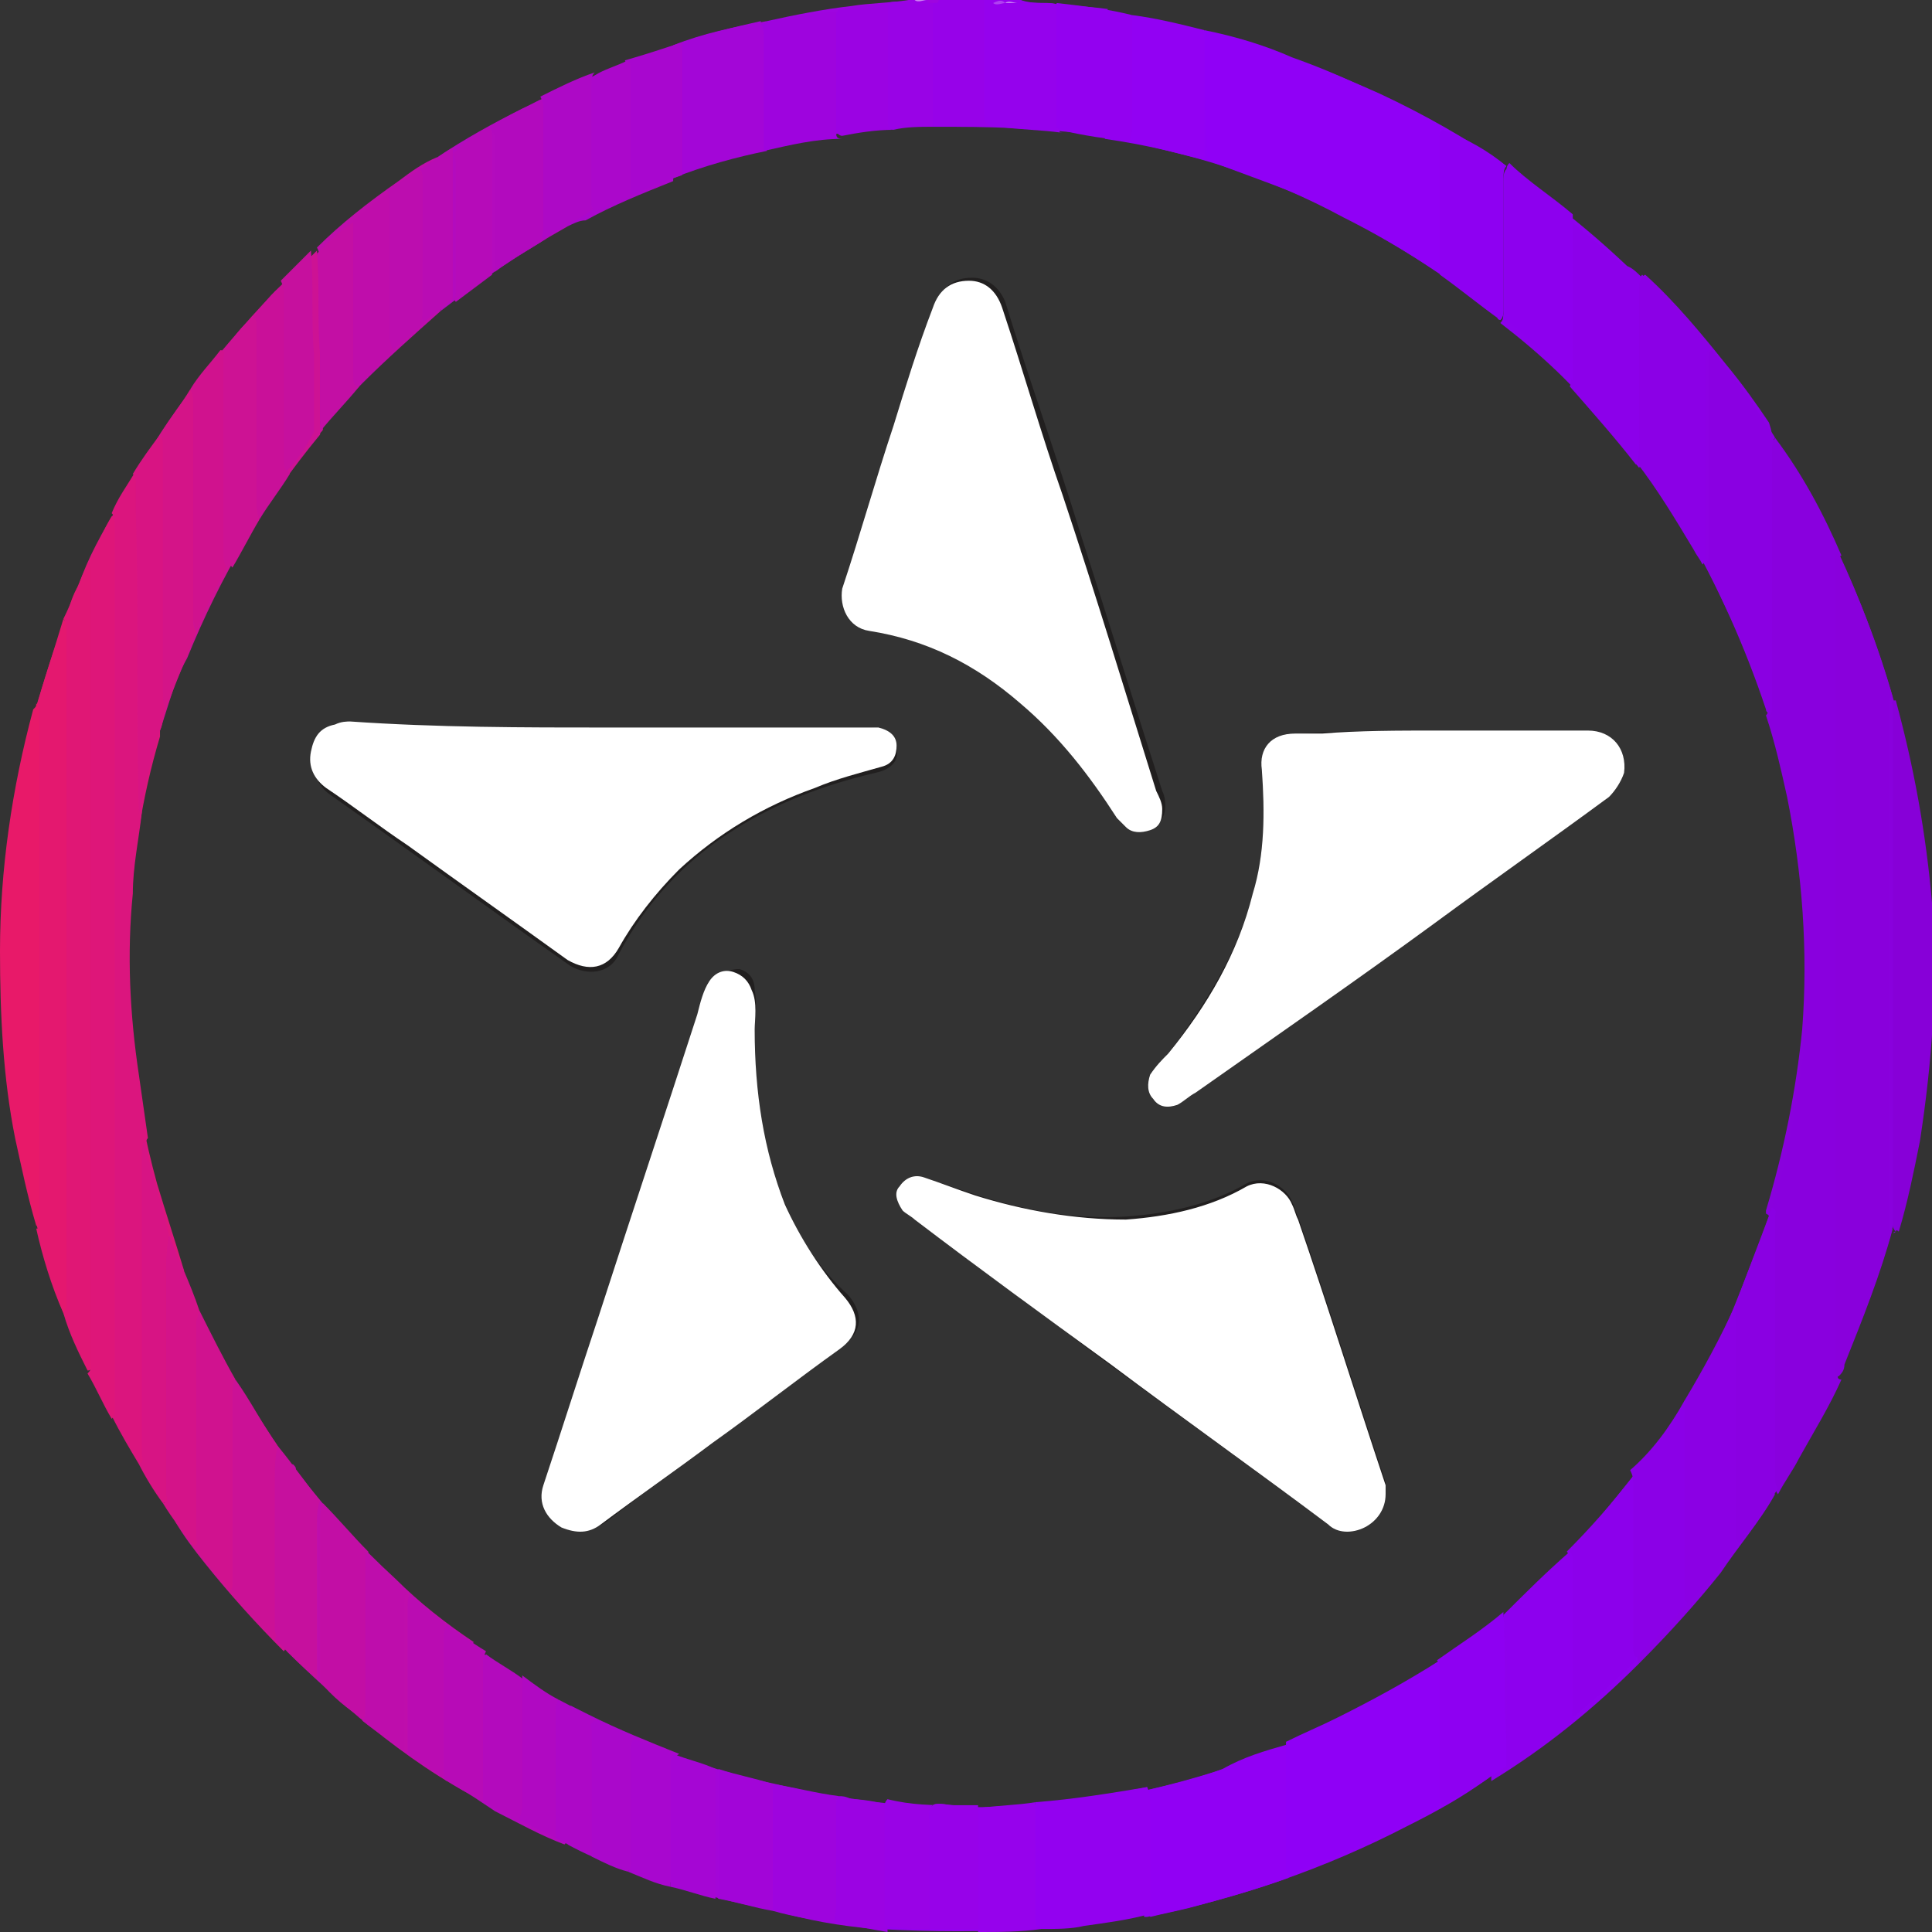 <?xml version="1.0" encoding="utf-8"?>
<!-- Generator: Adobe Illustrator 22.0.0, SVG Export Plug-In . SVG Version: 6.00 Build 0)  -->
<svg version="1.1" id="Camada_1" xmlns="http://www.w3.org/2000/svg" xmlns:xlink="http://www.w3.org/1999/xlink" x="0px" y="0px"
	 width="64px" height="64px" viewBox="0 0 64 64" style="enable-background:new 0 0 64 64;" xml:space="preserve">
<rect x="0" y="0" width="64" height="64" fill="#333333" stroke="none"/>
<style type="text/css">
	.st0{fill:#9E05E0;}
	.st1{fill:#9502ED;}
	.st2{fill:#8901DD;}
	.st3{fill:#DB167D;}
	.st4{fill:#9001F4;}
	.st5{fill:#E5196E;}
	.st6{fill:#CD1294;}
	.st7{fill:#8B01E4;}
	.st8{fill:#BF0EAB;}
	.st9{fill:#8D01ED;}
	.st10{fill:#B30BBE;}
	.st11{fill:#AA08CC;}
	.st12{fill:#A306D7;}
	.st13{fill:#211F1F;}
	.st14{fill:#9702E9;}
	.st15{fill:#9903E6;}
	.st16{fill:#B041F0;}
	.st17{fill:#B141ED;}
	.st18{fill:#CC83F2;}
	.st19{fill:#CB84F5;}
	.st20{fill:#8900DE;}
	.st21{fill:#8900DC;}
	.st22{fill:#9000F6;}
	.st23{fill:#DB157E;}
	.st24{fill:#8F00F6;}
	.st25{fill:#DE1679;}
	.st26{fill:#E01775;}
	.st27{fill:#E4186F;}
	.st28{fill:#9100F4;}
	.st29{fill:#8A00E2;}
	.st30{fill:#8700D8;}
	.st31{fill:#9301F0;}
	.st32{fill:#E81969;}
	.st33{fill:#8B00E6;}
	.st34{fill:#8C00EA;}
	.st35{fill:#8C00EB;}
	.st36{fill:#8B00E4;}
	.st37{fill:#8D00EE;}
	.st38{fill:#8B00E7;}
	.st39{fill:#8E00F2;}
	.st40{fill:#9201F3;}
	.st41{fill:#9E04DE;}
	.st42{fill:#CB1196;}
	.st43{fill:#D41488;}
	.st44{fill:#D0128F;}
	.st45{fill:#D81483;}
	.st46{fill:#C6109E;}
	.st47{fill:#C20EA5;}
	.st48{fill:#D41389;}
	.st49{fill:#D71484;}
	.st50{fill:#D0128E;}
	.st51{fill:#A205D8;}
	.st52{fill:#B20ABE;}
	.st53{fill:#A807CF;}
	.st54{fill:#9602EC;}
	.st55{fill:#AD09C6;}
	.st56{fill:#BE0DAC;}
	.st57{fill:#C30FA4;}
	.st58{fill:#9B03E3;}
	.st59{fill:#BF0DAB;}
	.st60{fill:#C91099;}
	.st61{fill:#BA0CB2;}
	.st62{fill:#A506D4;}
	.st63{fill:#B70BB7;}
	.st64{fill:#B60BB9;}
	.st65{fill:#B30ABD;}
	.st66{fill:#AD08C7;}
	.st67{fill:#AA08CB;}
	.st68{fill:#B009C2;}
	.st69{fill:#AB08CB;}
	.st70{fill:#B90CB4;}
	.st71{fill:#BC0DAF;}
	.st72{fill:#FFFFFF;}
</style>
<g>
	<g>
		<path class="st0" d="M25.4,0.7c0.9-0.2,1.9-0.4,2.8-0.5c0.6-0.1,1.3-0.1,1.9-0.2c0,0,0.1,0,0.1-0.1c0.5,0,1,0,1.5,0
			c0,1.4,0,2.8,0,4.2c-2.1,0-4.2,0.3-6.3,0.8C25.4,3.5,25.4,2.1,25.4,0.7z"/>
		<path class="st1" d="M31.7,4.2c0-1.4,0-2.8,0-4.2c0.7,0,1.4,0,2.1,0c0.3,0.1,0.6,0.1,0.9,0.1c0.7,0.1,1.3,0.1,2,0.2
			c-0.1,0.2-0.1,0.4-0.1,0.6c0,1.2,0,2.4,0,3.6C35,4.3,33.3,4.2,31.7,4.2z"/>
		<path class="st2" d="M58.7,14.5c0.2,0.2,0.4,0.5,0.5,0.7c2.2,3.6,3.7,7.5,4.3,11.6c0.3,2,0.5,4,0.4,6c-0.2,6-1.9,11.5-5.1,16.5
			c0,0-0.1,0.1-0.1,0.1c-0.2,0-0.1-0.2-0.1-0.3c0-0.8,0-1.6,0-2.4c0-2.1,0-4.1,0-6.2c0-0.1,0.1-0.2-0.1-0.3c0,0,0-0.1,0-0.1
			c0.6-2,1-4,1.2-6c0.2-2.6,0-5.2-0.5-7.7c-0.2-0.9-0.4-1.8-0.7-2.7c0.1-0.1,0.1-0.3,0.1-0.4c0-0.7,0-1.4,0-2
			C58.7,19.1,58.7,16.8,58.7,14.5z"/>
		<path class="st3" d="M2.6,19.4c0.3-0.9,0.8-1.8,1.3-2.6c0.4-0.7,0.8-1.4,1.2-2.1c0.1,0.1,0.1,0.3,0.1,0.4c0,2.9,0,5.8,0,8.8
			c0,0.1-0.1,0.3,0.1,0.3c0,0.1,0,0.1,0,0.2c-0.6,2-0.9,4-1,6.1c-0.2,2.9,0.1,5.8,0.9,8.7c0.3,1,0.6,1.9,0.9,2.9
			c-0.2,0.1-0.1,0.2-0.1,0.3c0,2.6,0,5.1,0,7.7c0,0.1,0.1,0.2-0.1,0.3c-0.9-1.2-1.6-2.5-2.3-3.8c-0.3-0.6-0.7-1.3-0.9-2
			c0.1-0.1,0.1-0.2,0.1-0.3c0-8.2,0-16.3,0-24.5C2.7,19.6,2.7,19.5,2.6,19.4z"/>
		<path class="st4" d="M36.6,4.6c0-1.2,0-2.4,0-3.6c0-0.2,0-0.4,0.1-0.6c3.1,0.4,6.1,1.4,9,2.7c1.5,0.7,2.9,1.5,4.2,2.4
			c-0.1,0.1-0.1,0.3-0.1,0.4c0,1.5,0,2.9,0,4.4c0,0.1,0,0.2-0.1,0.3c0,0-0.1,0-0.1-0.1c-1.6-1.3-3.3-2.4-5.1-3.3
			C42.1,5.9,39.4,5,36.6,4.6z"/>
		<path class="st4" d="M49.3,58.9c-0.8,0.6-1.7,1.1-2.7,1.6c-2.7,1.4-5.6,2.4-8.6,3c0,0-0.1,0-0.1,0c0-1.4,0-2.8,0-4.2
			c0,0,0.1,0,0.1,0c3-0.7,5.9-1.8,8.5-3.5c1-0.6,1.9-1.3,2.8-1.9C49.3,55.5,49.3,57.2,49.3,58.9z"/>
		<path class="st5" d="M2.6,19.4c0.1,0.1,0.1,0.2,0.1,0.4c0,8.2,0,16.3,0,24.5c0,0.1,0,0.2-0.1,0.3c-0.6-1.2-1-2.4-1.3-3.7
			c-0.7-2.5-1.1-5-1.2-7.6c-0.2-4.4,0.5-8.7,2.1-12.9C2.3,20.1,2.4,19.7,2.6,19.4z"/>
		<path class="st6" d="M5.3,24.2c-0.2-0.1-0.1-0.2-0.1-0.3c0-2.9,0-5.8,0-8.8c0-0.1,0-0.3-0.1-0.4c0.6-1,1.4-2,2.1-2.9
			c1-1.2,2-2.3,3.1-3.3c0.1-0.1,0.1-0.1,0.2-0.2c0,0.2,0.1,0.3,0.1,0.5c0,1.7,0,3.4,0,5.1c0,0.1,0,0.2,0.1,0.3
			c0,0.1-0.1,0.1-0.1,0.2c-1.9,2.3-3.3,4.7-4.4,7.4C5.8,22.5,5.6,23.3,5.3,24.2z"/>
		<path class="st1" d="M38,59.2c0,1.4,0,2.8,0,4.2c-1.2,0.3-2.5,0.4-3.7,0.5c-1.7,0.1-3.4,0.1-5.2,0c-0.1,0-0.1,0-0.2,0
			c0-1.4,0-2.8,0-4.2c0.4,0,0.8,0.1,1.2,0.1c1.6,0.1,3.3,0.1,4.9-0.1C36,59.6,37,59.4,38,59.2z"/>
		<path class="st7" d="M58.6,40.3c0.2,0,0.1,0.2,0.1,0.3c0,2.1,0,4.1,0,6.2c0,0.8,0,1.6,0,2.4c0,0.1-0.1,0.2,0.1,0.3
			c-0.5,0.9-1.2,1.7-1.8,2.6c-0.8,1-1.7,2-2.7,3c-0.1-0.1-0.1-0.2-0.1-0.4c0-1.8,0-3.6,0-5.4c0-0.1,0-0.2-0.1-0.4
			c0.1-0.1,0.1-0.2,0.2-0.2c1.2-1.7,2.3-3.4,3.1-5.3C57.8,42.4,58.2,41.4,58.6,40.3z"/>
		<path class="st8" d="M15.5,59.4c-1.3-0.7-2.5-1.6-3.6-2.5c-0.8-0.7-1.6-1.4-2.4-2.2c0-0.1,0.1-0.3,0.1-0.4c0-1.8,0-3.7,0-5.5
			c0-0.1-0.1-0.2,0.1-0.3c0.1,0.1,0.1,0.1,0.1,0.2c1,1.3,2.1,2.5,3.3,3.6c0.8,0.8,1.7,1.5,2.6,2.1c-0.2,0.1-0.1,0.2-0.1,0.3
			C15.5,56.3,15.5,57.9,15.5,59.4z"/>
		<path class="st7" d="M58.7,14.5c0,2.3,0,4.6,0,6.8c0,0.7,0,1.4,0,2c0,0.1,0,0.3-0.1,0.4c0-0.1-0.1-0.1-0.1-0.2
			c-0.7-2.1-1.6-4.1-2.7-6c-0.5-0.8-1-1.5-1.5-2.2c0.1-0.1,0.1-0.3,0.1-0.5c0-1.8,0-3.6,0-5.4c0-0.1-0.1-0.2,0.1-0.3
			c1,0.9,1.9,2,2.7,3c0.5,0.6,1,1.3,1.4,1.9C58.7,14.3,58.7,14.4,58.7,14.5z"/>
		<path class="st9" d="M54.1,48.9c0.1,0.1,0.1,0.2,0.1,0.4c0,1.8,0,3.6,0,5.4c0,0.1,0,0.2,0.1,0.4c-1.5,1.5-3.1,2.8-4.9,3.9
			c0-1.7,0-3.4,0-5.1c0.7-0.6,1.4-1.2,2.1-1.8C52.4,51,53.3,49.9,54.1,48.9z"/>
		<path class="st6" d="M9.6,48.5c-0.1,0-0.1,0.2-0.1,0.3c0,1.8,0,3.7,0,5.5c0,0.1,0,0.3-0.1,0.4c-0.9-0.9-1.8-1.9-2.6-2.9
			c-0.4-0.5-0.7-0.9-1-1.4c0.2-0.1,0.1-0.2,0.1-0.3c0-2.6,0-5.1,0-7.7c0-0.1-0.1-0.3,0.1-0.3c0.1,0.1,0.1,0.3,0.2,0.5
			c0.4,0.8,0.7,1.6,1.1,2.3C8,46.1,8.8,47.3,9.6,48.5z"/>
		<path class="st9" d="M54.5,9.3c-0.2,0-0.1,0.2-0.1,0.3c0,1.8,0,3.6,0,5.4c0,0.2,0,0.3-0.1,0.5c-0.4-0.5-0.7-0.9-1.1-1.4
			c-1-1.3-2.2-2.4-3.5-3.4c0.1-0.1,0.1-0.2,0.1-0.3c0-1.5,0-2.9,0-4.4c0-0.1,0-0.3,0.1-0.4c1.6,1.1,3.1,2.3,4.5,3.7
			C54.4,9.2,54.5,9.2,54.5,9.3z"/>
		<path class="st8" d="M10.7,14.1c-0.1-0.1-0.1-0.2-0.1-0.3c0-1.7,0-3.4,0-5.1c0-0.2,0-0.3-0.1-0.5c0.8-0.8,1.7-1.5,2.7-2.2
			c0.4-0.3,0.8-0.6,1.3-0.8c0.1,0.1,0.1,0.2,0.1,0.3c0,1.3,0,2.7,0,4.1c0,0.2,0,0.5,0,0.7c-0.9,0.8-1.8,1.6-2.6,2.4
			C11.5,13.2,11.1,13.7,10.7,14.1z"/>
		<path class="st10" d="M14.6,10.3c0-0.2,0-0.5,0-0.7c0-1.4,0-2.7,0-4.1c0-0.1,0-0.2-0.1-0.3c0.9-0.6,1.8-1.1,2.8-1.6
			c0.5-0.2,0.9-0.5,1.4-0.7c0,0.1,0.1,0.3,0.1,0.4c0,1.3,0,2.5,0,3.8c0,0.1,0,0.2,0.1,0.3c0,0-0.1,0-0.1,0.1
			C17.2,8.4,15.9,9.3,14.6,10.3z"/>
		<path class="st11" d="M18.8,7.5c-0.1-0.1-0.1-0.2-0.1-0.3c0-1.3,0-2.5,0-3.8c0-0.1,0-0.3-0.1-0.4c1.2-0.6,2.4-1,3.7-1.4
			c0,1.5,0,2.9,0,4.4c-1,0.4-2,0.8-2.9,1.3C19.2,7.3,19,7.4,18.8,7.5z"/>
		<path class="st10" d="M15.5,59.4c0-1.5,0-3.1,0-4.6c0-0.1,0-0.3,0.1-0.3c1,0.7,2.1,1.4,3.2,2c0,1.4,0,2.9,0,4.3
			c0,0.1,0,0.2-0.1,0.3c-0.8-0.3-1.5-0.7-2.3-1.1C16.1,59.8,15.8,59.6,15.5,59.4z"/>
		<path class="st11" d="M18.8,61.1c0.1-0.1,0.1-0.2,0.1-0.3c0-1.4,0-2.9,0-4.3c0.2,0.1,0.4,0.2,0.6,0.3c1,0.5,2,0.9,3,1.3
			c-0.2,0.1-0.1,0.2-0.1,0.3c0,1.3,0,2.7,0,4C21.1,62.1,19.9,61.7,18.8,61.1z"/>
		<path class="st12" d="M22.3,62.5c0-1.3,0-2.7,0-4c0-0.1,0-0.3,0.1-0.3c0.1,0,0.2,0.1,0.4,0.1c0.9,0.3,1.9,0.6,2.9,0.8
			c0,1.4,0,2.8,0,4.2c-1-0.2-1.9-0.4-2.9-0.7C22.6,62.6,22.5,62.5,22.3,62.5z"/>
		<path class="st0" d="M25.7,63.3c0-1.4,0-2.8,0-4.2c0.4,0.1,0.9,0.2,1.3,0.3c0.7,0.1,1.3,0.2,2,0.3c0,1.4,0,2.8,0,4.2
			C27.8,63.8,26.7,63.6,25.7,63.3z"/>
		<path class="st12" d="M22.3,5.9c0-1.5,0-2.9,0-4.4c1-0.4,2-0.6,3.1-0.8c0,1.4,0,2.8,0,4.3C24.4,5.2,23.3,5.5,22.3,5.9z"/>
		<path class="st13" d="M20.2,24.1c1.7,0,3.5,0,5.2,0c1.1,0,2.3,0,3.4,0c0,0,0,0,0,0c0.5,0,0.8,0.3,0.9,0.7s-0.2,0.7-0.7,0.8
			c-1.7,0.4-3.3,1-4.7,1.9c-1.6,1-2.9,2.4-3.8,4.1c-0.3,0.7-1.1,0.7-1.6,0.4c-2.7-1.9-5.3-3.8-8-5.7c-0.4-0.3-0.6-0.8-0.4-1.3
			c0.1-0.5,0.5-0.7,1-0.8c0.1,0,0.2,0,0.3,0C14.5,24.1,17.3,24.1,20.2,24.1C20.2,24.1,20.2,24.1,20.2,24.1z"/>
		<path class="st13" d="M47.7,24.2c1.6,0,3.2,0,4.9,0c0.8,0,1.3,0.6,1.2,1.4c-0.1,0.3-0.3,0.6-0.5,0.8c-1.9,1.4-3.9,2.8-5.8,4.2
			c-2.6,1.9-5.2,3.7-7.9,5.6c-0.2,0.1-0.4,0.3-0.6,0.4c-0.3,0.1-0.6,0-0.8-0.2c-0.2-0.2-0.2-0.5-0.1-0.8c0.2-0.3,0.4-0.5,0.6-0.7
			c1.2-1.6,2.3-3.3,2.8-5.3c0.4-1.3,0.4-2.7,0.3-4.1c-0.1-0.6,0.3-1.1,0.9-1.2c0.1,0,0.2,0,0.3,0C44.5,24.2,46.1,24.2,47.7,24.2z"/>
		<path class="st13" d="M25,34.1c0,2,0.2,3.8,0.9,5.5c0.5,1.3,1.2,2.4,2.2,3.3c0.5,0.6,0.5,1.2-0.2,1.7c-1.2,0.9-2.3,1.7-3.5,2.6
			c-1.4,1.1-2.9,2.1-4.3,3.2c-0.4,0.3-0.9,0.3-1.3,0.1c-0.5-0.3-0.7-0.8-0.5-1.3c0.6-1.9,1.2-3.8,1.8-5.7c1.1-3.3,2.2-6.6,3.2-9.9
			c0.1-0.4,0.2-0.7,0.4-1.1c0.2-0.3,0.5-0.4,0.8-0.4c0.3,0.1,0.5,0.3,0.5,0.7C25.1,33.3,25,33.8,25,34.1z"/>
		<path class="st13" d="M45.9,49.5c0,0.5-0.3,0.9-0.7,1.1c-0.4,0.2-0.8,0.2-1.2-0.1c-2.7-2-5.5-4-8.2-6c-1.8-1.4-3.7-2.7-5.5-4.1
			c-0.1-0.1-0.3-0.2-0.4-0.3c-0.2-0.3-0.3-0.6-0.1-0.8c0.2-0.3,0.5-0.4,0.8-0.3c0.6,0.2,1.2,0.4,1.8,0.6c1.6,0.5,3.2,0.8,4.9,0.7
			c1.4-0.1,2.8-0.4,4-1.1c0.6-0.3,1.3,0.1,1.5,0.6c0.1,0.2,0.1,0.3,0.2,0.5c1,2.9,1.9,5.8,2.9,8.8C45.9,49.2,45.9,49.3,45.9,49.5z"
			/>
		<path class="st13" d="M27.9,19.7c0-0.3,0.2-0.6,0.3-1c0.9-2.9,1.8-5.7,2.8-8.6c0.2-0.6,0.6-0.9,1.2-0.9c0.5,0,0.9,0.3,1.1,0.8
			c0.8,2.6,1.7,5.1,2.5,7.7c0.9,2.8,1.8,5.7,2.7,8.5c0.1,0.2,0.1,0.4,0.1,0.5c0,0.3-0.1,0.5-0.4,0.7c-0.3,0.1-0.6,0.1-0.8-0.1
			c-0.1-0.1-0.2-0.2-0.3-0.4c-1.1-1.7-2.3-3.2-3.9-4.4c-1.3-1-2.7-1.6-4.4-1.8C28.2,20.7,27.9,20.3,27.9,19.7z"/>
	</g>
</g>
<g>
	<g>
		<path class="st1" d="M33.8,0c0.2,0.1,0.5,0.1,0.8,0.1c0.2,0,0.4,0,0.5,0.1c0,1.4,0,2.7,0,4.1c0,0.1,0,0.1,0.1,0.1
			c-0.7-0.1-1.4-0.1-2.1-0.2c-0.4-0.1-0.4-0.1-0.4-0.5c0-1.2,0-2.4,0-3.7c0.1,0,0.2,0,0.3,0c0.1,0.1,0.2,0,0.4,0
			c0.1,0,0.3,0.1,0.4,0C33.7,0,33.8,0,33.8,0z"/>
		<path class="st14" d="M32.6,0c0,1.2,0,2.4,0,3.7c0,0.4,0,0.4,0.4,0.5c-0.7,0-1.4,0-2.1,0c0-1.4,0-2.8,0-4.1c0.1,0,0.2,0,0.2-0.1
			C31.6,0,32.1,0,32.6,0z"/>
		<path class="st15" d="M30.9,0.1c0,1.4,0,2.8,0,4.1c-0.4,0-0.9,0-1.3,0.1c-0.2,0-0.2-0.1-0.2-0.3c0-1.3,0-2.6,0-3.9
			C29.7,0,30,0.1,30.2,0c0,0,0.1,0,0.1,0c0.1,0.1,0.2,0,0.4,0C30.7,0.1,30.8,0.1,30.9,0.1z"/>
		<path class="st16" d="M33.3,0.1c-0.1,0-0.3,0.1-0.4,0C33.1,0,33.2,0,33.3,0.1C33.3,0,33.3,0,33.3,0.1z"/>
		<path class="st17" d="M30.9,0.1c-0.1,0-0.1,0-0.2,0c0,0,0,0,0,0c0.1,0,0.2,0,0.4,0C31,0.1,30.9,0.1,30.9,0.1z"/>
		<path class="st18" d="M30.7,0C30.7,0,30.7,0,30.7,0c-0.1,0-0.3,0.1-0.4,0C30.5,0,30.6,0,30.7,0z"/>
		<path class="st19" d="M33.3,0.1C33.3,0,33.3,0,33.3,0.1c0.1,0,0.2,0,0.4,0C33.6,0.1,33.4,0,33.3,0.1z"/>
		<path class="st20" d="M58.8,14.5c0.9,1.2,1.6,2.5,2.2,3.9c-0.2,0.1-0.1,0.2-0.1,0.4c0,5.4,0,10.7,0,16.1c0,3.5,0,7,0,10.5
			c0,0.1-0.1,0.3,0.1,0.3c-0.4,0.9-0.9,1.7-1.4,2.6c-0.2,0.4-0.5,0.8-0.7,1.2c-0.1-0.1-0.1-0.3-0.1-0.4c0-2.9,0-5.8,0-8.6
			c0-0.1,0-0.3-0.1-0.3c0-0.1,0-0.1,0-0.2c0.6-1.9,0.9-3.8,1.1-5.7c0.2-2.6,0-5.2-0.5-7.7c-0.2-0.9-0.4-1.8-0.7-2.7
			c0.1-0.1,0.1-0.2,0.1-0.3c0-2.8,0-5.7,0-8.5C58.7,14.8,58.7,14.7,58.8,14.5z"/>
		<path class="st21" d="M60.9,45.6c-0.2-0.1-0.1-0.2-0.1-0.3c0-3.5,0-7,0-10.5c0-5.4,0-10.7,0-16.1c0-0.1-0.1-0.3,0.1-0.4
			c0.7,1.5,1.3,3.1,1.8,4.8c-0.2,0-0.1,0.2-0.1,0.2c0,5.7,0,11.5,0,17.2c0,0.1,0,0.1,0,0.2c0,0.1,0.1,0,0.1,0c-0.4,1.5-1,3-1.6,4.5
			C61.1,45.4,61,45.5,60.9,45.6z"/>
		<path class="st22" d="M39.9,1c1,0.2,2,0.5,2.9,0.9c1.7,0.6,3.3,1.4,4.9,2.3c0.1,0,0.1,0.1,0.1,0.1c-0.2,0.1-0.1,0.2-0.1,0.3
			c0,1.5,0,3,0,4.5C47.7,9,47.6,9,47.6,9c-1.5-1-3.1-1.9-4.7-2.6c-1-0.4-1.9-0.7-2.9-1.1C39.9,3.9,39.9,2.4,39.9,1z"/>
		<path class="st23" d="M4.6,48.5C4.3,48,4,47.5,3.7,46.9c0.1-0.1,0.1-0.2,0.1-0.3c0-9.8,0-19.5,0-29.3c0-0.1,0-0.2-0.1-0.3
			c0.2-0.5,0.5-0.9,0.8-1.4c0.1,0.1,0.1,0.2,0.1,0.3c0,0.3,0,0.7,0,1c0,3.3-0.1,6.7,0.1,10c-0.1,0.9-0.3,1.8-0.3,2.7
			c-0.2,2-0.1,4,0.2,6c0.1,0.7,0.2,1.4,0.3,2.1c-0.1,0.1-0.1,0.3-0.1,0.4c0,3.3,0,6.7,0,10C4.7,48.3,4.8,48.5,4.6,48.5z"/>
		<path class="st24" d="M47.7,59.8c-1.1,0.7-2.3,1.2-3.5,1.7c-0.5,0.2-1,0.4-1.5,0.6c-0.1-0.1-0.1-0.2-0.1-0.3c0-1.4,0-2.7,0-4.1
			c0.6-0.3,1.1-0.5,1.7-0.8c1.2-0.6,2.3-1.2,3.4-1.9c0.1,0.1,0.1,0.2,0.1,0.3c0,1.4,0,2.8,0,4.2C47.7,59.7,47.6,59.8,47.7,59.8z"/>
		<path class="st25" d="M3.7,17.1c0.1,0.1,0.1,0.2,0.1,0.3c0,9.8,0,19.5,0,29.3c0,0.1,0,0.2-0.1,0.3c-0.3-0.5-0.5-1-0.8-1.5
			C3.1,45.3,3,45.2,3,45.1C3,36.4,3,27.7,3,19c0-0.1,0-0.2,0-0.2c0-0.1,0-0.1-0.1-0.1C3.2,18.1,3.4,17.6,3.7,17.1z"/>
		<path class="st26" d="M2.9,18.7c0.1,0,0.1,0,0.1,0.1c0,0.1,0,0.2,0,0.2c0,8.7,0,17.4,0,26.1c0,0.1,0.1,0.3-0.1,0.3
			c-0.3-0.6-0.6-1.2-0.8-1.9c0.1-0.1,0.1-0.3,0.1-0.4c0-1.1,0-2.2,0-3.4c0-6.3,0-12.5,0-18.8c0-0.1,0-0.3-0.1-0.4
			C2.4,19.9,2.6,19.3,2.9,18.7z"/>
		<path class="st27" d="M2.1,20.5c0.1,0.1,0.1,0.3,0.1,0.4c0,6.3,0,12.5,0,18.8c0,1.1,0,2.2,0,3.4c0,0.2,0,0.3-0.1,0.4
			c-0.4-0.9-0.7-1.9-0.9-2.8c0.2,0,0.1-0.2,0.1-0.2c0-5.6,0-11.3,0-16.9c0-0.1,0-0.1,0-0.2c0-0.1-0.1,0-0.1,0
			C1.5,22.4,1.8,21.5,2.1,20.5z"/>
		<path class="st28" d="M42.6,57.8c0,1.4,0,2.7,0,4.1c0,0.1,0,0.3,0.1,0.3c-1.1,0.4-2.2,0.7-3.3,1c-0.4,0.1-0.9,0.2-1.3,0.3
			c0-1.2,0-2.4,0-3.6c0-0.2,0-0.4-0.1-0.6c0.9-0.2,1.7-0.4,2.5-0.7C41.2,58.2,41.9,58,42.6,57.8z"/>
		<path class="st29" d="M58.8,14.5c-0.1,0.1-0.1,0.3-0.1,0.4c0,2.8,0,5.7,0,8.5c0,0.1,0,0.2-0.1,0.3c-0.4-1.1-0.7-2.1-1.2-3.1
			c-0.3-0.6-0.6-1.3-0.9-1.9c0.1-0.1,0.1-0.3,0.1-0.4c0-2.1,0-4.3,0-6.4c0-0.1,0-0.3,0.1-0.3c0.6,0.7,1.2,1.5,1.7,2.3
			C58.5,14.1,58.7,14.3,58.8,14.5z"/>
		<path class="st30" d="M62.8,40.8C62.7,40.8,62.7,40.9,62.8,40.8c-0.1-0.1-0.1-0.2-0.1-0.2c0-5.7,0-11.5,0-17.2
			c0-0.1-0.1-0.2,0.1-0.2c0.6,2.2,1,4.4,1.2,6.7c0.2,2.7,0,5.3-0.4,7.9c-0.2,1-0.4,2-0.7,3C62.8,40.7,62.8,40.8,62.8,40.8z"/>
		<path class="st31" d="M38,59.2c0.1,0.2,0.1,0.4,0.1,0.6c0,1.2,0,2.4,0,3.6c-0.7,0.2-1.5,0.3-2.2,0.4c-0.4,0.1-0.9,0.1-1.4,0.1
			c-0.2,0-0.2-0.1-0.2-0.3c0-1.3,0-2.6,0-3.9C35.6,59.6,36.8,59.4,38,59.2z"/>
		<path class="st32" d="M1.2,23.3C1.3,23.3,1.3,23.3,1.2,23.3c0.1,0.1,0.1,0.2,0.1,0.2c0,5.6,0,11.3,0,16.9c0,0.1,0.1,0.2-0.1,0.2
			c-0.3-1-0.5-2-0.7-2.9C0.1,35.7,0,33.6,0,31.5c0-2.7,0.4-5.4,1.1-8C1.2,23.4,1.2,23.4,1.2,23.3z"/>
		<path class="st33" d="M56.6,11.6c-0.1,0.1-0.1,0.2-0.1,0.3c0,2.1,0,4.3,0,6.4c0,0.1,0,0.3-0.1,0.4c-0.1-0.2-0.2-0.3-0.3-0.5
			c-0.6-1-1.2-2-1.9-2.9c0.1-0.3,0.1-0.5,0.1-0.8c0-1.7,0-3.4,0-5.1c0-0.1,0-0.2,0.1-0.3C55.2,9.9,55.9,10.7,56.6,11.6z"/>
		<path class="st34" d="M54.4,9.2c-0.1,0.1-0.1,0.2-0.1,0.3c0,1.7,0,3.4,0,5.1c0,0.3,0,0.5-0.1,0.8c-0.7-0.9-1.5-1.8-2.2-2.6
			c0.1-0.2,0-0.5,0-0.7c0-1.6,0-3.2,0-4.8c0.6,0.5,1.2,1,1.8,1.5C54,8.8,54.2,9,54.4,9.2z"/>
		<path class="st35" d="M54.2,55c-0.7,0.7-1.4,1.3-2.1,1.9C52,56.8,52,56.7,52,56.6c0-1.6,0-3.2,0-4.9c0-0.1,0-0.2-0.1-0.3
			c0.8-0.8,1.5-1.6,2.2-2.5c0.1,0.1,0.1,0.2,0.1,0.4c0,1.8,0,3.6,0,5.4C54.2,54.8,54.2,54.9,54.2,55z"/>
		<path class="st36" d="M57.6,51.1c-0.5,0.7-1.1,1.4-1.7,2c-0.1-0.1-0.1-0.2-0.1-0.3c0-2,0-4.1,0-6.1c0-0.1,0-0.2,0-0.3
			c0.6-1,1.2-2.1,1.7-3.2c0.1,0.1,0,0.2,0,0.4c0,2.4,0,4.8,0,7.2C57.5,50.9,57.5,51.1,57.6,51.1z"/>
		<path class="st37" d="M52.1,7.1c0,1.6,0,3.2,0,4.8c0,0.2,0,0.5,0,0.7c-0.7-0.7-1.5-1.4-2.3-2.1c0-0.1,0.1-0.3,0.1-0.4
			c0-1.5,0-2.9,0-4.4c0-0.1,0-0.2,0.1-0.3C50.6,6,51.4,6.5,52.1,7.1z"/>
		<path class="st37" d="M52,51.4c0.1,0.1,0.1,0.2,0.1,0.3c0,1.6,0,3.2,0,4.9c0,0.1-0.1,0.2,0.1,0.3c-0.6,0.6-1.3,1-2,1.5
			c-0.1,0.1-0.2,0.1-0.3,0.2c0-0.3,0-0.6,0-0.9c0-1.4,0.1-2.8-0.1-4.2C50.5,52.8,51.2,52.1,52,51.4z"/>
		<path class="st12" d="M22.6,1.4c0.9-0.3,1.7-0.5,2.6-0.7c0,0.1,0.1,0.3,0.1,0.4c0,1.3,0,2.5,0,3.8c-0.9,0.2-1.8,0.5-2.7,0.8
			C22.6,4.3,22.6,2.9,22.6,1.4z"/>
		<path class="st29" d="M57.6,51.1c-0.1-0.1-0.1-0.2-0.1-0.3c0-2.4,0-4.8,0-7.2c0-0.1,0-0.2,0-0.4c0.4-1.1,0.8-2.1,1.2-3.2
			c0.2,0.1,0.1,0.2,0.1,0.3c0,2.9,0,5.8,0,8.6c0,0.1,0,0.3,0.1,0.4c-0.3,0.5-0.7,1.1-1.1,1.6C57.7,51,57.7,51.1,57.6,51.1z"/>
		<path class="st38" d="M55.8,46.4c0.1,0.1,0,0.2,0,0.3c0,2,0,4.1,0,6.1c0,0.1,0,0.3,0.1,0.3c-0.5,0.6-1.1,1.2-1.7,1.8
			c-0.1-0.1-0.1-0.2-0.1-0.4c0-1.8,0-3.6,0-5.4c0-0.1,0-0.2-0.1-0.4C54.7,48.1,55.3,47.3,55.8,46.4z"/>
		<path class="st39" d="M49.8,53.4c0.1,1.4,0,2.8,0.1,4.2c0,0.3,0,0.6,0,0.9c-0.6,0.4-1.1,0.8-1.8,1.1c-0.1,0.1-0.2,0.1-0.3,0.2
			c-0.1-0.1-0.1-0.2-0.1-0.3c0-1.4,0-2.8,0-4.2c0-0.1,0-0.2-0.1-0.3C48.3,54.5,49.1,54,49.8,53.4z"/>
		<path class="st40" d="M39.9,1c0,1.4,0,2.9,0,4.3c-0.8-0.2-1.6-0.4-2.4-0.6c-0.1-0.1,0-0.3,0-0.4c0-1.3,0-2.5,0-3.8
			C38.3,0.6,39.1,0.8,39.9,1z"/>
		<path class="st39" d="M49.9,5.5c-0.1,0.1-0.1,0.2-0.1,0.3c0,1.5,0,2.9,0,4.4c0,0.1,0,0.3-0.1,0.4c-0.7-0.5-1.3-1-2-1.5
			c0-1.5,0-3,0-4.5c0-0.1,0-0.3,0.1-0.3C48.6,4.6,49.3,5,49.9,5.5z"/>
		<path class="st41" d="M25.3,5c0-1.3,0-2.5,0-3.8c0-0.1,0-0.3-0.1-0.4c0.7-0.2,1.5-0.3,2.2-0.4c0.1,0,0.2,0,0.4,0
			c-0.1,0.1-0.1,0.1-0.1,0.2c0,1.3,0,2.5,0,3.8c0,0.1,0,0.2,0.2,0.2C27,4.6,26.2,4.8,25.3,5z"/>
		<path class="st31" d="M37.5,0.5c0,1.3,0,2.5,0,3.8c0,0.1-0.1,0.3,0,0.4c-0.8-0.1-1.6-0.2-2.4-0.4c0,0-0.1-0.1-0.1-0.1
			c0-1.4,0-2.7,0-4.1C35.9,0.2,36.7,0.3,37.5,0.5z"/>
		<path class="st42" d="M9.1,54.3c-0.5-0.5-1-1-1.5-1.6c0.1-0.1,0.1-0.2,0.1-0.3c0-2.1,0-4.2,0-6.3c0-0.1,0-0.2,0.1-0.4
			c0.5,0.7,0.9,1.5,1.4,2.2c-0.1,0.4-0.1,0.8-0.1,1.2c0,1.6,0,3.3,0,4.9C9.2,54.1,9.2,54.2,9.1,54.3z"/>
		<path class="st43" d="M5.3,14.4c0.3-0.5,0.7-1,1-1.5c0.1,0.1,0.1,0.3,0.1,0.4c0,2.4,0,4.8,0,7.2c0,0.1,0,0.3,0.1,0.4
			c-0.3,0.9-0.7,1.7-1,2.6c-0.1-0.2-0.1-0.4-0.1-0.6c0-2.7,0-5.5,0-8.2C5.4,14.6,5.4,14.4,5.3,14.4z"/>
		<path class="st44" d="M7.8,45.7c-0.1,0.1-0.1,0.2-0.1,0.4c0,2.1,0,4.2,0,6.3c0,0.1,0,0.3-0.1,0.3c-0.4-0.5-0.8-1-1.2-1.5
			c0.2,0,0.1-0.2,0.1-0.3c0-2.4,0-4.7,0-7.1c0-0.1,0-0.3,0.1-0.4C7,44.2,7.4,45,7.8,45.7z"/>
		<path class="st41" d="M27.7,63.7c-0.7-0.1-1.4-0.2-2.1-0.4c0-1.4,0-2.8,0-4.2c0.7,0.1,1.4,0.3,2.2,0.4c-0.1,0.1-0.1,0.2-0.1,0.3
			c0,1.1,0,2.3,0,3.4C27.7,63.4,27.6,63.5,27.7,63.7z"/>
		<path class="st45" d="M5.3,14.4c0.1,0.1,0.1,0.2,0.1,0.3c0,2.7,0,5.5,0,8.2c0,0.2,0,0.4,0.1,0.6c-0.1,0.2-0.1,0.5-0.2,0.7
			C5,25.1,4.8,26.1,4.6,27c-0.1-3.3,0-6.7-0.1-10c0-0.3,0-0.7,0-1c0-0.1,0-0.2-0.1-0.3C4.7,15.2,5,14.8,5.3,14.4z"/>
		<path class="st46" d="M9.1,54.3c0.1-0.1,0-0.2,0-0.3c0-1.6,0-3.3,0-4.9c0-0.4,0-0.8,0.1-1.2c0.5,0.6,0.9,1.2,1.4,1.8
			c-0.1,0.3-0.1,0.5-0.1,0.8c0,1.7,0,3.4,0,5.1C10.1,55.3,9.6,54.8,9.1,54.3z"/>
		<path class="st47" d="M10.6,55.7c0-1.7,0-3.4,0-5.1c0-0.3,0-0.5,0.1-0.8c0.5,0.5,1,1.1,1.5,1.6c0,1.7,0,3.4,0,5.2
			c0,0.1,0,0.2-0.1,0.4C11.5,56.6,11,56.2,10.6,55.7z"/>
		<path class="st48" d="M6.6,43.4c0,0.1-0.1,0.3-0.1,0.4c0,2.4,0,4.7,0,7.1c0,0.1,0.1,0.3-0.1,0.3c-0.3-0.4-0.7-0.9-1-1.4
			c0.2-0.1,0.1-0.2,0.1-0.3c0-2.5,0-5,0-7.4c0-0.4,0-0.8,0.1-1.2C5.9,41.7,6.3,42.5,6.6,43.4z"/>
		<path class="st49" d="M5.6,40.9c-0.1,0.4-0.1,0.8-0.1,1.2c0,2.5,0,5,0,7.4c0,0.1,0.1,0.2-0.1,0.3c-0.3-0.4-0.6-0.9-0.8-1.3
			c0.2-0.1,0.1-0.2,0.1-0.3c0-3.3,0-6.7,0-10c0-0.1,0-0.3,0.1-0.4c0,0.2,0.1,0.3,0.1,0.5C5.1,39.1,5.4,40,5.6,40.9z"/>
		<path class="st50" d="M6.5,20.9c0-0.1-0.1-0.3-0.1-0.4c0-2.4,0-4.8,0-7.2c0-0.1,0-0.3-0.1-0.4c0.3-0.5,0.7-0.9,1-1.3
			c0.2,0,0.1,0.2,0.1,0.3c0,2.2,0,4.3,0,6.5c0,0.1,0,0.2,0.1,0.4C7.2,19.4,6.8,20.1,6.5,20.9z"/>
		<path class="st51" d="M25.6,59.1c0,1.4,0,2.8,0,4.2c-0.6-0.1-1.2-0.3-1.8-0.4c-0.1-0.1,0-0.2,0-0.3c0-1.3,0-2.7,0-4
			C24.4,58.8,25,58.9,25.6,59.1z"/>
		<path class="st52" d="M16.2,4.2c0.5-0.3,1.1-0.6,1.7-0.9C18,3.4,18,3.5,18,3.6c0,1.3,0,2.7,0,4c0,0.1,0,0.2,0.1,0.3
			c-0.6,0.4-1.2,0.7-1.7,1.1c0-1.5,0-3,0-4.5C16.3,4.4,16.3,4.3,16.2,4.2z"/>
		<path class="st53" d="M22.6,1.4c0,1.5,0,2.9,0,4.4c-0.6,0.2-1.1,0.4-1.7,0.7c-0.2,0-0.1-0.2-0.1-0.3c0-1.3,0-2.5,0-3.8
			c0-0.1,0-0.2-0.1-0.4C21.4,1.8,22,1.6,22.6,1.4z"/>
		<path class="st54" d="M34.3,59.7c0,1.3,0,2.6,0,3.9c0,0.1,0,0.3,0.2,0.3C33.8,64,33.1,64,32.4,64c0-1.4,0-2.8,0-4.1
			C33.1,59.8,33.7,59.8,34.3,59.7z"/>
		<path class="st55" d="M18,7.9C17.9,7.9,18,7.7,18,7.6c0-1.3,0-2.7,0-4c0-0.1,0-0.2-0.1-0.4c0.6-0.3,1.2-0.6,1.8-0.8
			c-0.1,0.1-0.1,0.2-0.1,0.3c0,1.3,0,2.7,0,4c0,0.1,0,0.2,0.1,0.2C19.1,7.3,18.6,7.6,18,7.9z"/>
		<path class="st56" d="M12,57c0.1-0.1,0.1-0.2,0.1-0.4c0-1.7,0-3.4,0-5.2c0.5,0.5,0.9,0.9,1.4,1.3c-0.1,0.1-0.1,0.3-0.1,0.4
			c0,1.6,0,3.3,0,4.9C13,57.7,12.5,57.4,12,57z"/>
		<path class="st57" d="M10.5,8.4c0.4-0.4,0.8-0.8,1.3-1.1c0,1.7,0,3.5,0,5.2c0,0.1,0,0.2,0.1,0.3c-0.4,0.5-0.9,1-1.3,1.5
			c0-0.9,0-1.7,0-2.6C10.5,10.6,10.6,9.5,10.5,8.4z"/>
		<path class="st58" d="M27.7,63.7c-0.1-0.2,0-0.3,0-0.5c0-1.1,0-2.3,0-3.4c0-0.1,0-0.2,0.1-0.3c0.1,0,0.2,0,0.4,0.1
			c0.4,0,0.9,0.1,1.3,0.2c-0.1,0.1-0.1,0.2-0.1,0.3c0,1.3,0,2.6,0,3.9C28.8,63.9,28.3,63.8,27.7,63.7z"/>
		<path class="st58" d="M27.9,4.5c-0.1,0-0.2-0.1-0.2-0.2c0-1.3,0-2.5,0-3.8c0-0.1,0-0.1,0.1-0.2c0.5-0.1,1-0.1,1.6-0.2
			c0,1.3,0,2.6,0,3.9c0,0.1,0,0.3,0.2,0.3C29,4.3,28.4,4.4,27.9,4.5z"/>
		<path class="st59" d="M11.8,12.8c-0.1-0.1-0.1-0.2-0.1-0.3c0-1.7,0-3.5,0-5.2c0.4-0.3,0.8-0.7,1.2-0.9C13,6.4,13,6.5,13,6.6
			c0,1.5,0,3,0,4.6c0,0.1,0,0.3,0.1,0.4C12.6,12,12.2,12.4,11.8,12.8z"/>
		<path class="st60" d="M8.4,10.5C8.7,10.1,9,9.7,9.4,9.4c0.1,0.1,0.1,0.2,0.1,0.4c0,1.8,0,3.7,0,5.5c0,0.1,0,0.2,0.1,0.4
			c-0.3,0.5-0.7,1-1,1.5c-0.1-0.1-0.1-0.3-0.1-0.5c0-2,0-3.9,0-5.9C8.4,10.7,8.5,10.6,8.4,10.5z"/>
		<path class="st6" d="M8.4,10.5c0.1,0.1,0.1,0.2,0.1,0.3c0,2,0,3.9,0,5.9c0,0.2,0,0.3,0.1,0.5c-0.3,0.5-0.6,1.1-0.9,1.6
			c-0.1-0.1-0.1-0.2-0.1-0.4c0-2.2,0-4.3,0-6.5c0-0.1,0.1-0.2-0.1-0.3C7.7,11.2,8,10.8,8.4,10.5z"/>
		<path class="st61" d="M13.5,58.1c0-1.6,0-3.3,0-4.9c0-0.1,0-0.3,0.1-0.4c0.4,0.4,0.8,0.7,1.3,1.1c-0.1,0.1-0.1,0.2-0.1,0.4
			c0,1.6,0,3.1,0,4.7C14.3,58.6,13.9,58.4,13.5,58.1z"/>
		<path class="st14" d="M32.4,59.8c0,1.4,0,2.8,0,4.1c-0.5,0-1,0-1.6,0c0-1.1,0-2.3,0-3.4c0-0.2-0.1-0.5,0.1-0.7
			c0.1-0.1,0.5,0,0.7,0C31.9,59.8,32.1,59.8,32.4,59.8z"/>
		<path class="st46" d="M9.5,15.6c-0.1-0.1-0.1-0.2-0.1-0.4c0-1.8,0-3.7,0-5.5c0-0.1,0-0.2-0.1-0.4c0.3-0.3,0.7-0.7,1-1
			c0.1,1.1,0,2.2,0.1,3.4c0,0.9,0,1.7,0,2.6C10.2,14.7,9.9,15.2,9.5,15.6z"/>
		<path class="st62" d="M23.7,58.6c0,1.3,0,2.7,0,4c0,0.1,0,0.2,0,0.3c-0.5-0.1-1-0.3-1.5-0.4c0-1.3,0-2.7,0-4c0-0.1,0-0.2,0.1-0.4
			C22.8,58.3,23.3,58.4,23.7,58.6z"/>
		<path class="st63" d="M14.7,58.9c0-1.6,0-3.1,0-4.7c0-0.1,0-0.2,0.1-0.4c0.4,0.3,0.8,0.6,1.3,0.9C16,54.9,16,55,16,55.2
			c0,1.5,0,3,0,4.5C15.5,59.4,15.1,59.2,14.7,58.9z"/>
		<path class="st64" d="M16.2,4.2c0.1,0.1,0.1,0.3,0.1,0.4c0,1.5,0,3,0,4.5c-0.4,0.3-0.8,0.6-1.2,0.9c-0.1-0.1,0-0.2,0-0.3
			c0-1.4,0-2.8,0-4.2c0-0.2,0-0.3-0.1-0.4C15.4,4.7,15.8,4.4,16.2,4.2z"/>
		<path class="st15" d="M31.6,59.8c-0.2,0-0.5-0.1-0.7,0c-0.2,0.2-0.1,0.5-0.1,0.7c0,1.1,0,2.3,0,3.4c-0.5,0-1,0-1.5-0.1
			c0-1.3,0-2.6,0-3.9c0-0.1,0-0.2,0.1-0.3C30.2,59.8,30.9,59.8,31.6,59.8z"/>
		<path class="st65" d="M16,59.7c0-1.5,0-3,0-4.5c0-0.1,0-0.3,0.1-0.4c0.4,0.3,0.8,0.5,1.2,0.8c0,1.5,0,2.9,0,4.4
			c0,0.1,0,0.3-0.1,0.4C16.8,60.1,16.4,59.9,16,59.7z"/>
		<path class="st66" d="M19.7,61.5c-0.4-0.2-0.9-0.4-1.3-0.6c0-1.4,0-2.8,0-4.2c0-0.1,0-0.3,0.1-0.4c0.4,0.2,0.9,0.5,1.3,0.7
			c-0.1,0.1-0.1,0.2-0.1,0.3C19.7,58.7,19.7,60.1,19.7,61.5z"/>
		<path class="st53" d="M22.3,58.1c-0.1,0.1-0.1,0.2-0.1,0.4c0,1.3,0,2.7,0,4c-0.5-0.1-0.9-0.3-1.4-0.5c0.1-0.1,0.1-0.2,0.1-0.3
			c0-1.3,0-2.5,0-3.8c0-0.1,0-0.2,0.1-0.3C21.5,57.8,21.9,57.9,22.3,58.1z"/>
		<path class="st67" d="M21,57.6c-0.1,0.1-0.1,0.2-0.1,0.3c0,1.3,0,2.5,0,3.8c0,0.1,0,0.2-0.1,0.3c-0.4-0.1-0.8-0.3-1.2-0.5
			c0-1.4,0-2.8,0-4.2c0-0.1-0.1-0.2,0.1-0.3C20.2,57.2,20.6,57.4,21,57.6z"/>
		<path class="st68" d="M18.5,56.3c-0.1,0.1-0.1,0.2-0.1,0.4c0,1.4,0,2.8,0,4.2c-0.4-0.2-0.8-0.4-1.2-0.6c0-0.1,0.1-0.3,0.1-0.4
			c0-1.5,0-2.9,0-4.4C17.7,55.8,18.1,56.1,18.5,56.3z"/>
		<path class="st69" d="M19.7,7c-0.1-0.1-0.1-0.2-0.1-0.2c0-1.3,0-2.7,0-4c0-0.1,0-0.2,0.1-0.3C20,2.3,20.4,2.2,20.8,2
			c0.1,0.1,0.1,0.2,0.1,0.4c0,1.3,0,2.5,0,3.8c0,0.1-0.1,0.2,0.1,0.3C20.5,6.6,20.1,6.8,19.7,7z"/>
		<path class="st70" d="M15,4.9C15,5.1,15,5.2,15,5.4c0,1.4,0,2.8,0,4.2c0,0.1,0,0.2,0,0.3c-0.3,0.3-0.6,0.5-1,0.8
			c-0.2,0-0.1-0.2-0.1-0.3C14,9,14,7.5,14,6c0-0.1,0-0.3-0.1-0.4C14.3,5.4,14.6,5.1,15,4.9z"/>
		<path class="st71" d="M13.9,5.6C14,5.8,14,5.9,14,6c0,1.5,0,2.9,0,4.4c0,0.1-0.1,0.2,0.1,0.3c-0.4,0.3-0.7,0.6-1.1,0.9
			c0-0.1-0.1-0.3-0.1-0.4c0-1.5,0-3,0-4.6c0-0.1,0-0.2-0.1-0.3C13.2,6.1,13.6,5.8,13.9,5.6z"/>
		<path class="st72" d="M25,34.1c0,2.1,0.3,4,1,5.8c0.5,1.1,1.2,2.2,2,3.1c0.5,0.6,0.5,1.2-0.2,1.7c-1.4,1-2.8,2.1-4.2,3.1
			c-1.2,0.9-2.5,1.8-3.7,2.7c-0.4,0.3-0.8,0.3-1.3,0.1c-0.5-0.3-0.8-0.8-0.6-1.4c0.6-1.8,1.2-3.7,1.8-5.5c1.1-3.4,2.2-6.7,3.3-10.1
			c0.1-0.4,0.2-0.8,0.4-1.1c0.2-0.3,0.5-0.4,0.8-0.3c0.3,0.1,0.5,0.3,0.6,0.6C25.1,33.2,25,33.8,25,34.1z"/>
		<path class="st72" d="M38.5,26.8c0,0.4-0.1,0.6-0.4,0.7c-0.3,0.1-0.6,0.1-0.8-0.1c-0.1-0.1-0.2-0.2-0.3-0.3
			c-0.9-1.4-1.9-2.7-3.2-3.8c-1.5-1.3-3.1-2.1-5-2.4c-0.7-0.1-1-0.8-0.9-1.4c0.6-1.8,1.1-3.6,1.7-5.4c0.4-1.3,0.8-2.6,1.3-3.9
			c0.2-0.6,0.6-0.9,1.2-0.9c0.5,0,0.9,0.3,1.1,0.9c0.7,2.1,1.3,4.2,2,6.2c1.1,3.3,2.1,6.6,3.1,9.8C38.4,26.4,38.5,26.6,38.5,26.8z"
			/>
		<path class="st72" d="M45.9,49.5c0,0.5-0.3,0.9-0.7,1.1c-0.4,0.2-0.9,0.2-1.2-0.1c-2.4-1.8-4.8-3.5-7.2-5.3
			c-2.2-1.6-4.4-3.2-6.5-4.8c-0.1-0.1-0.3-0.2-0.4-0.3c-0.2-0.3-0.3-0.6-0.1-0.8c0.2-0.3,0.5-0.4,0.8-0.3c0.6,0.2,1.1,0.4,1.7,0.6
			c1.6,0.5,3.3,0.8,5,0.8c1.4-0.1,2.8-0.4,4-1.1c0.6-0.3,1.3,0.1,1.5,0.6c0.1,0.2,0.1,0.3,0.2,0.5c1,2.9,1.9,5.8,2.9,8.8
			C45.9,49.2,45.9,49.3,45.9,49.5z"/>
		<path class="st72" d="M20.2,24.1c1.7,0,3.5,0,5.2,0c1.1,0,2.3,0,3.4,0c0.1,0,0.2,0,0.3,0c0.4,0.1,0.6,0.3,0.6,0.6
			c0,0.3-0.1,0.6-0.5,0.7c-0.7,0.2-1.5,0.4-2.2,0.7c-1.7,0.6-3.2,1.5-4.5,2.7c-0.8,0.8-1.5,1.7-2,2.6c-0.4,0.7-1,0.8-1.7,0.4
			c-1.8-1.3-3.5-2.5-5.3-3.8c-0.9-0.6-1.8-1.3-2.7-1.9c-0.4-0.3-0.6-0.7-0.5-1.2c0.1-0.5,0.3-0.8,0.8-0.9c0.2-0.1,0.4-0.1,0.5-0.1
			C14.5,24.1,17.3,24.1,20.2,24.1C20.2,24.1,20.2,24.1,20.2,24.1z"/>
		<path class="st72" d="M47.7,24.2c1.6,0,3.2,0,4.9,0c0.8,0,1.3,0.6,1.2,1.4c-0.1,0.3-0.3,0.6-0.5,0.8c-1.9,1.4-3.9,2.8-5.8,4.2
			c-2.6,1.9-5.2,3.7-7.9,5.6c-0.2,0.1-0.4,0.3-0.6,0.4c-0.3,0.1-0.6,0.1-0.8-0.2c-0.2-0.2-0.2-0.5-0.1-0.8c0.2-0.3,0.4-0.5,0.6-0.7
			c1.3-1.6,2.3-3.3,2.8-5.3c0.4-1.3,0.4-2.7,0.3-4.1c-0.1-0.7,0.3-1.2,1.1-1.2c0.3,0,0.6,0,0.9,0C45,24.2,46.3,24.2,47.7,24.2z"/>
	</g>
</g>
</svg>

